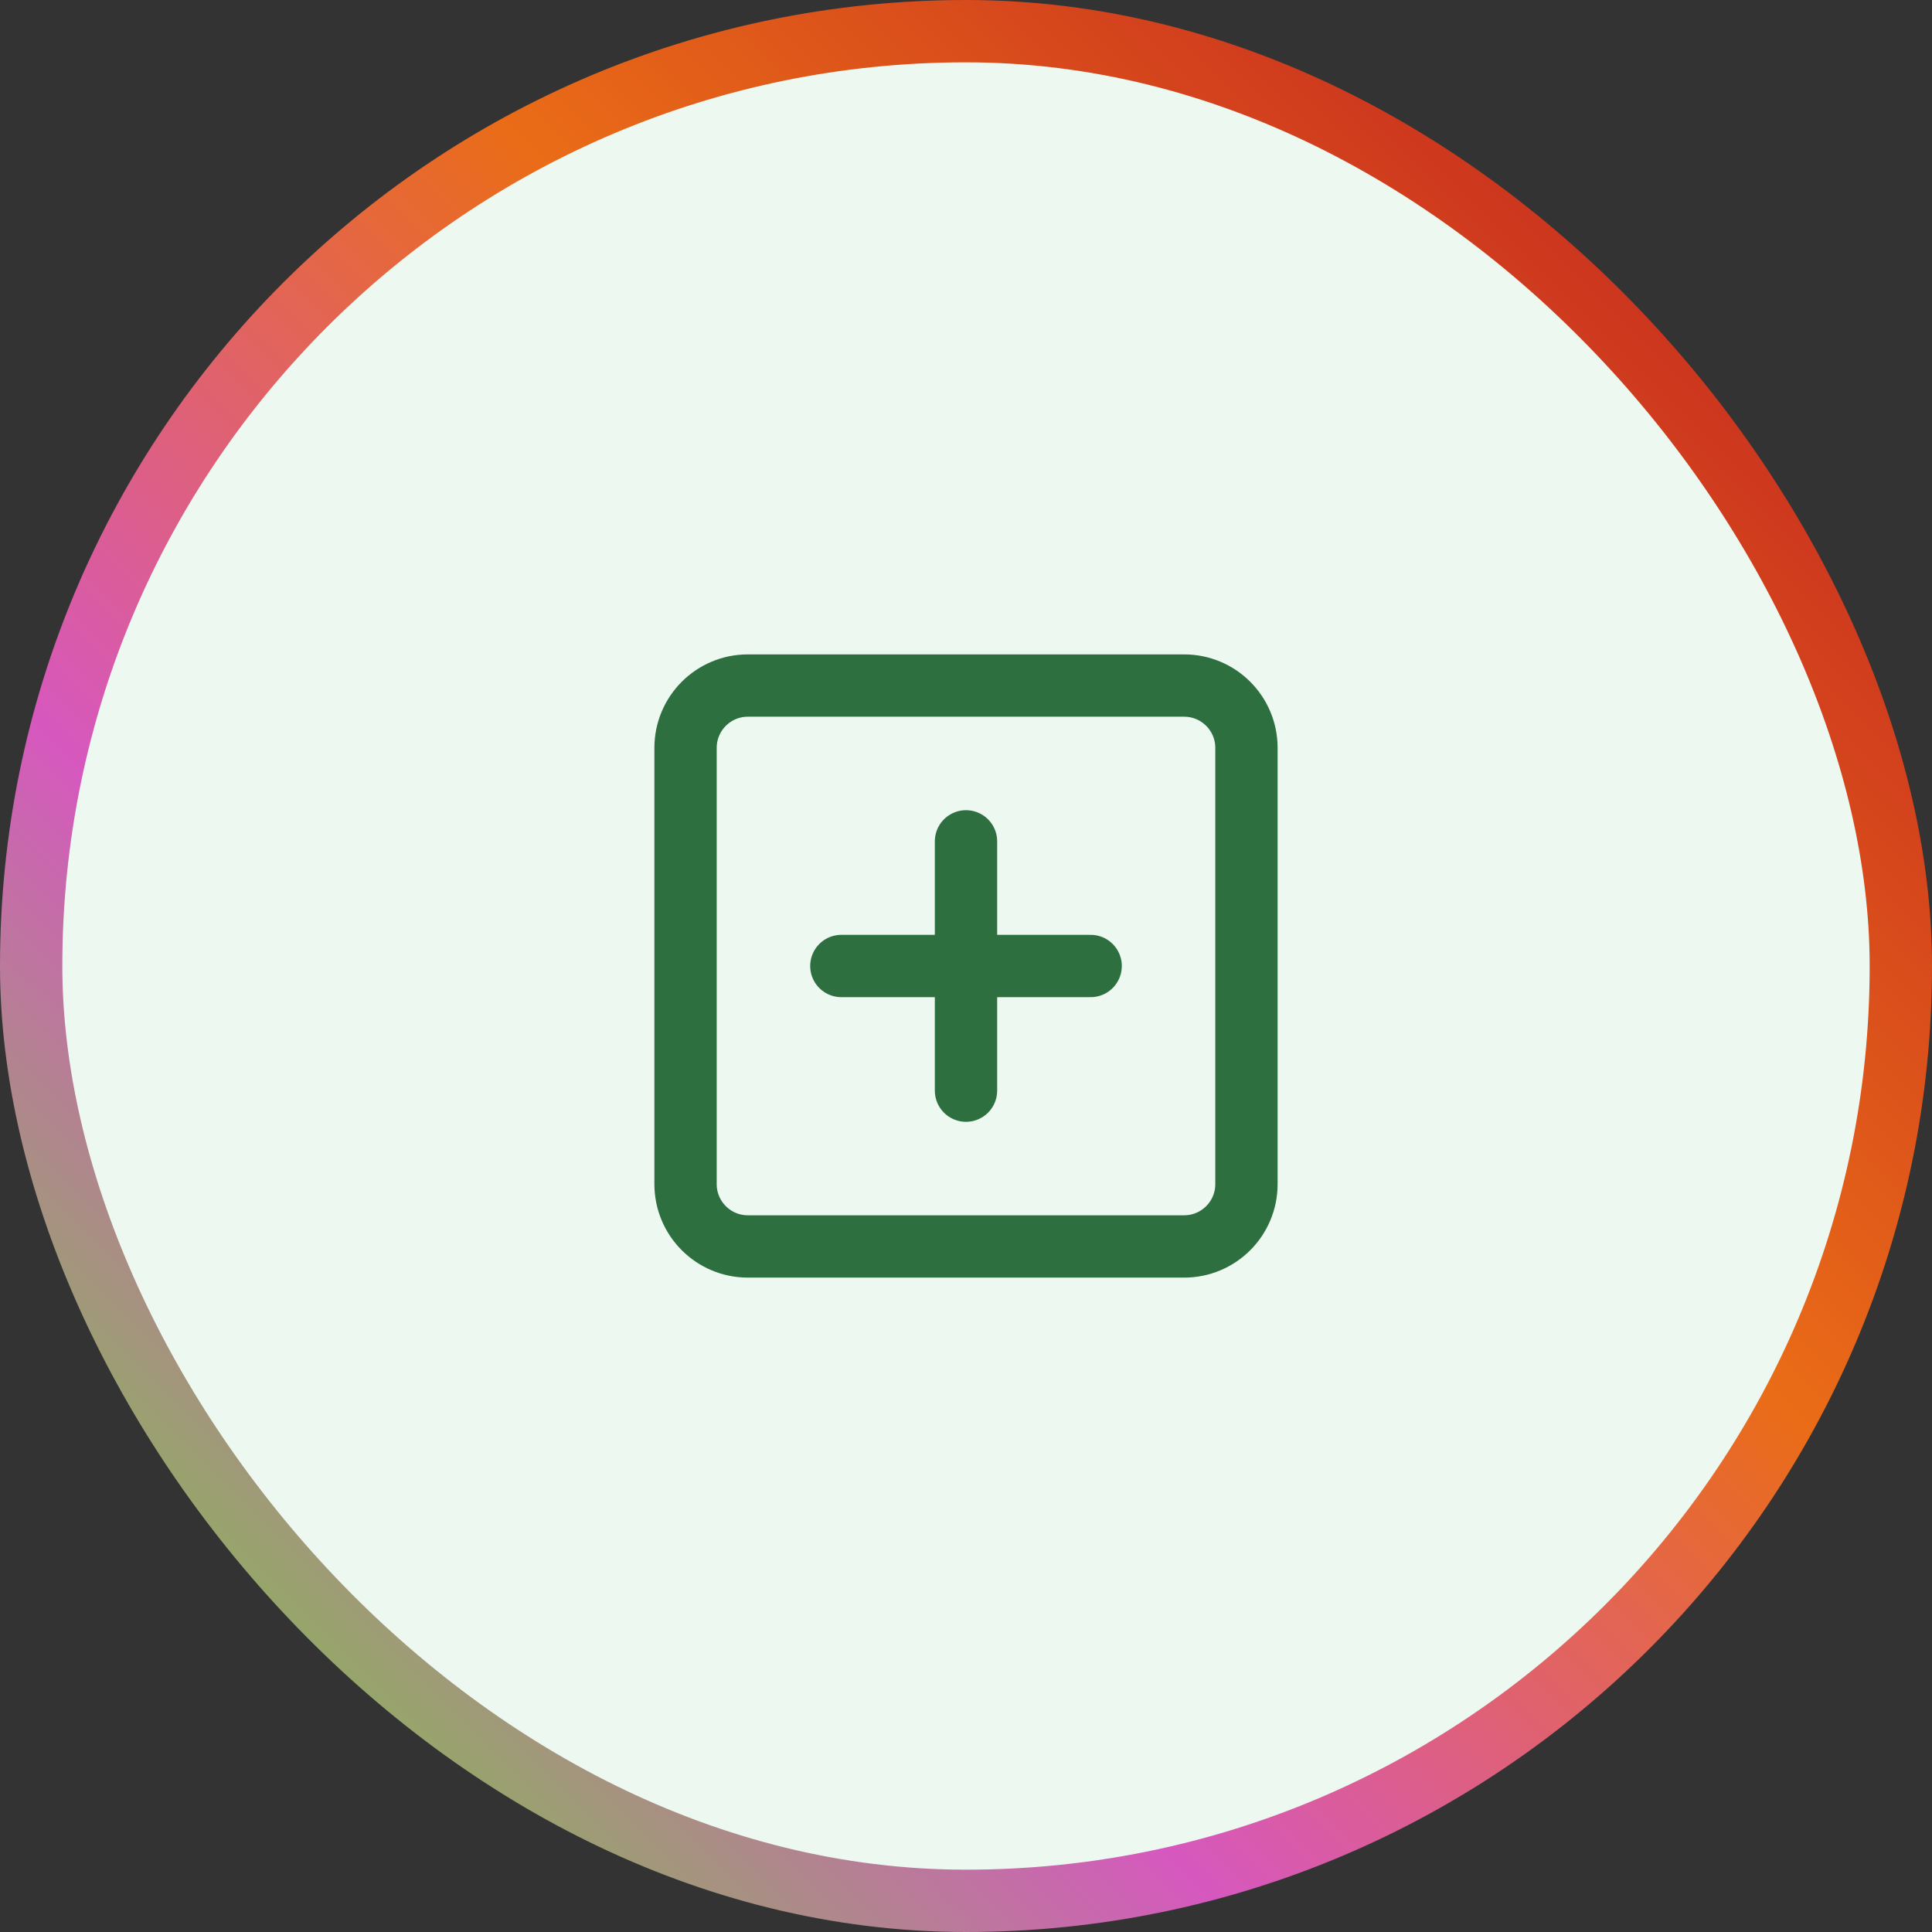 <svg width="62" height="62" viewBox="0 0 62 62" fill="none" xmlns="http://www.w3.org/2000/svg">
<rect x="0" y="0" width="62" height="62" fill="#333333" stroke="none"/>
<rect x="1" y="1" width="60" height="60" rx="30" fill="#EDF8F0"/>
<rect x="1" y="1" width="60" height="60" rx="30" stroke="url(#paint0_linear_3697_478)" stroke-width="2"/>
<path d="M31 27V35M27 31H35M24 22H38C39.105 22 40 22.895 40 24V38C40 39.105 39.105 40 38 40H24C22.895 40 22 39.105 22 38V24C22 22.895 22.895 22 24 22Z" stroke="#2E6F40" stroke-width="2" stroke-linecap="round" stroke-linejoin="round"/>
<defs>
<linearGradient id="paint0_linear_3697_478" x1="60" y1="2" x2="2" y2="60" gradientUnits="userSpaceOnUse">
<stop stop-color="#BE1B22"/>
<stop offset="0.395" stop-color="#EA6C17"/>
<stop offset="0.69" stop-color="#D658BF"/>
<stop offset="1" stop-color="#66DF2C"/>
</linearGradient>
</defs>
</svg>
